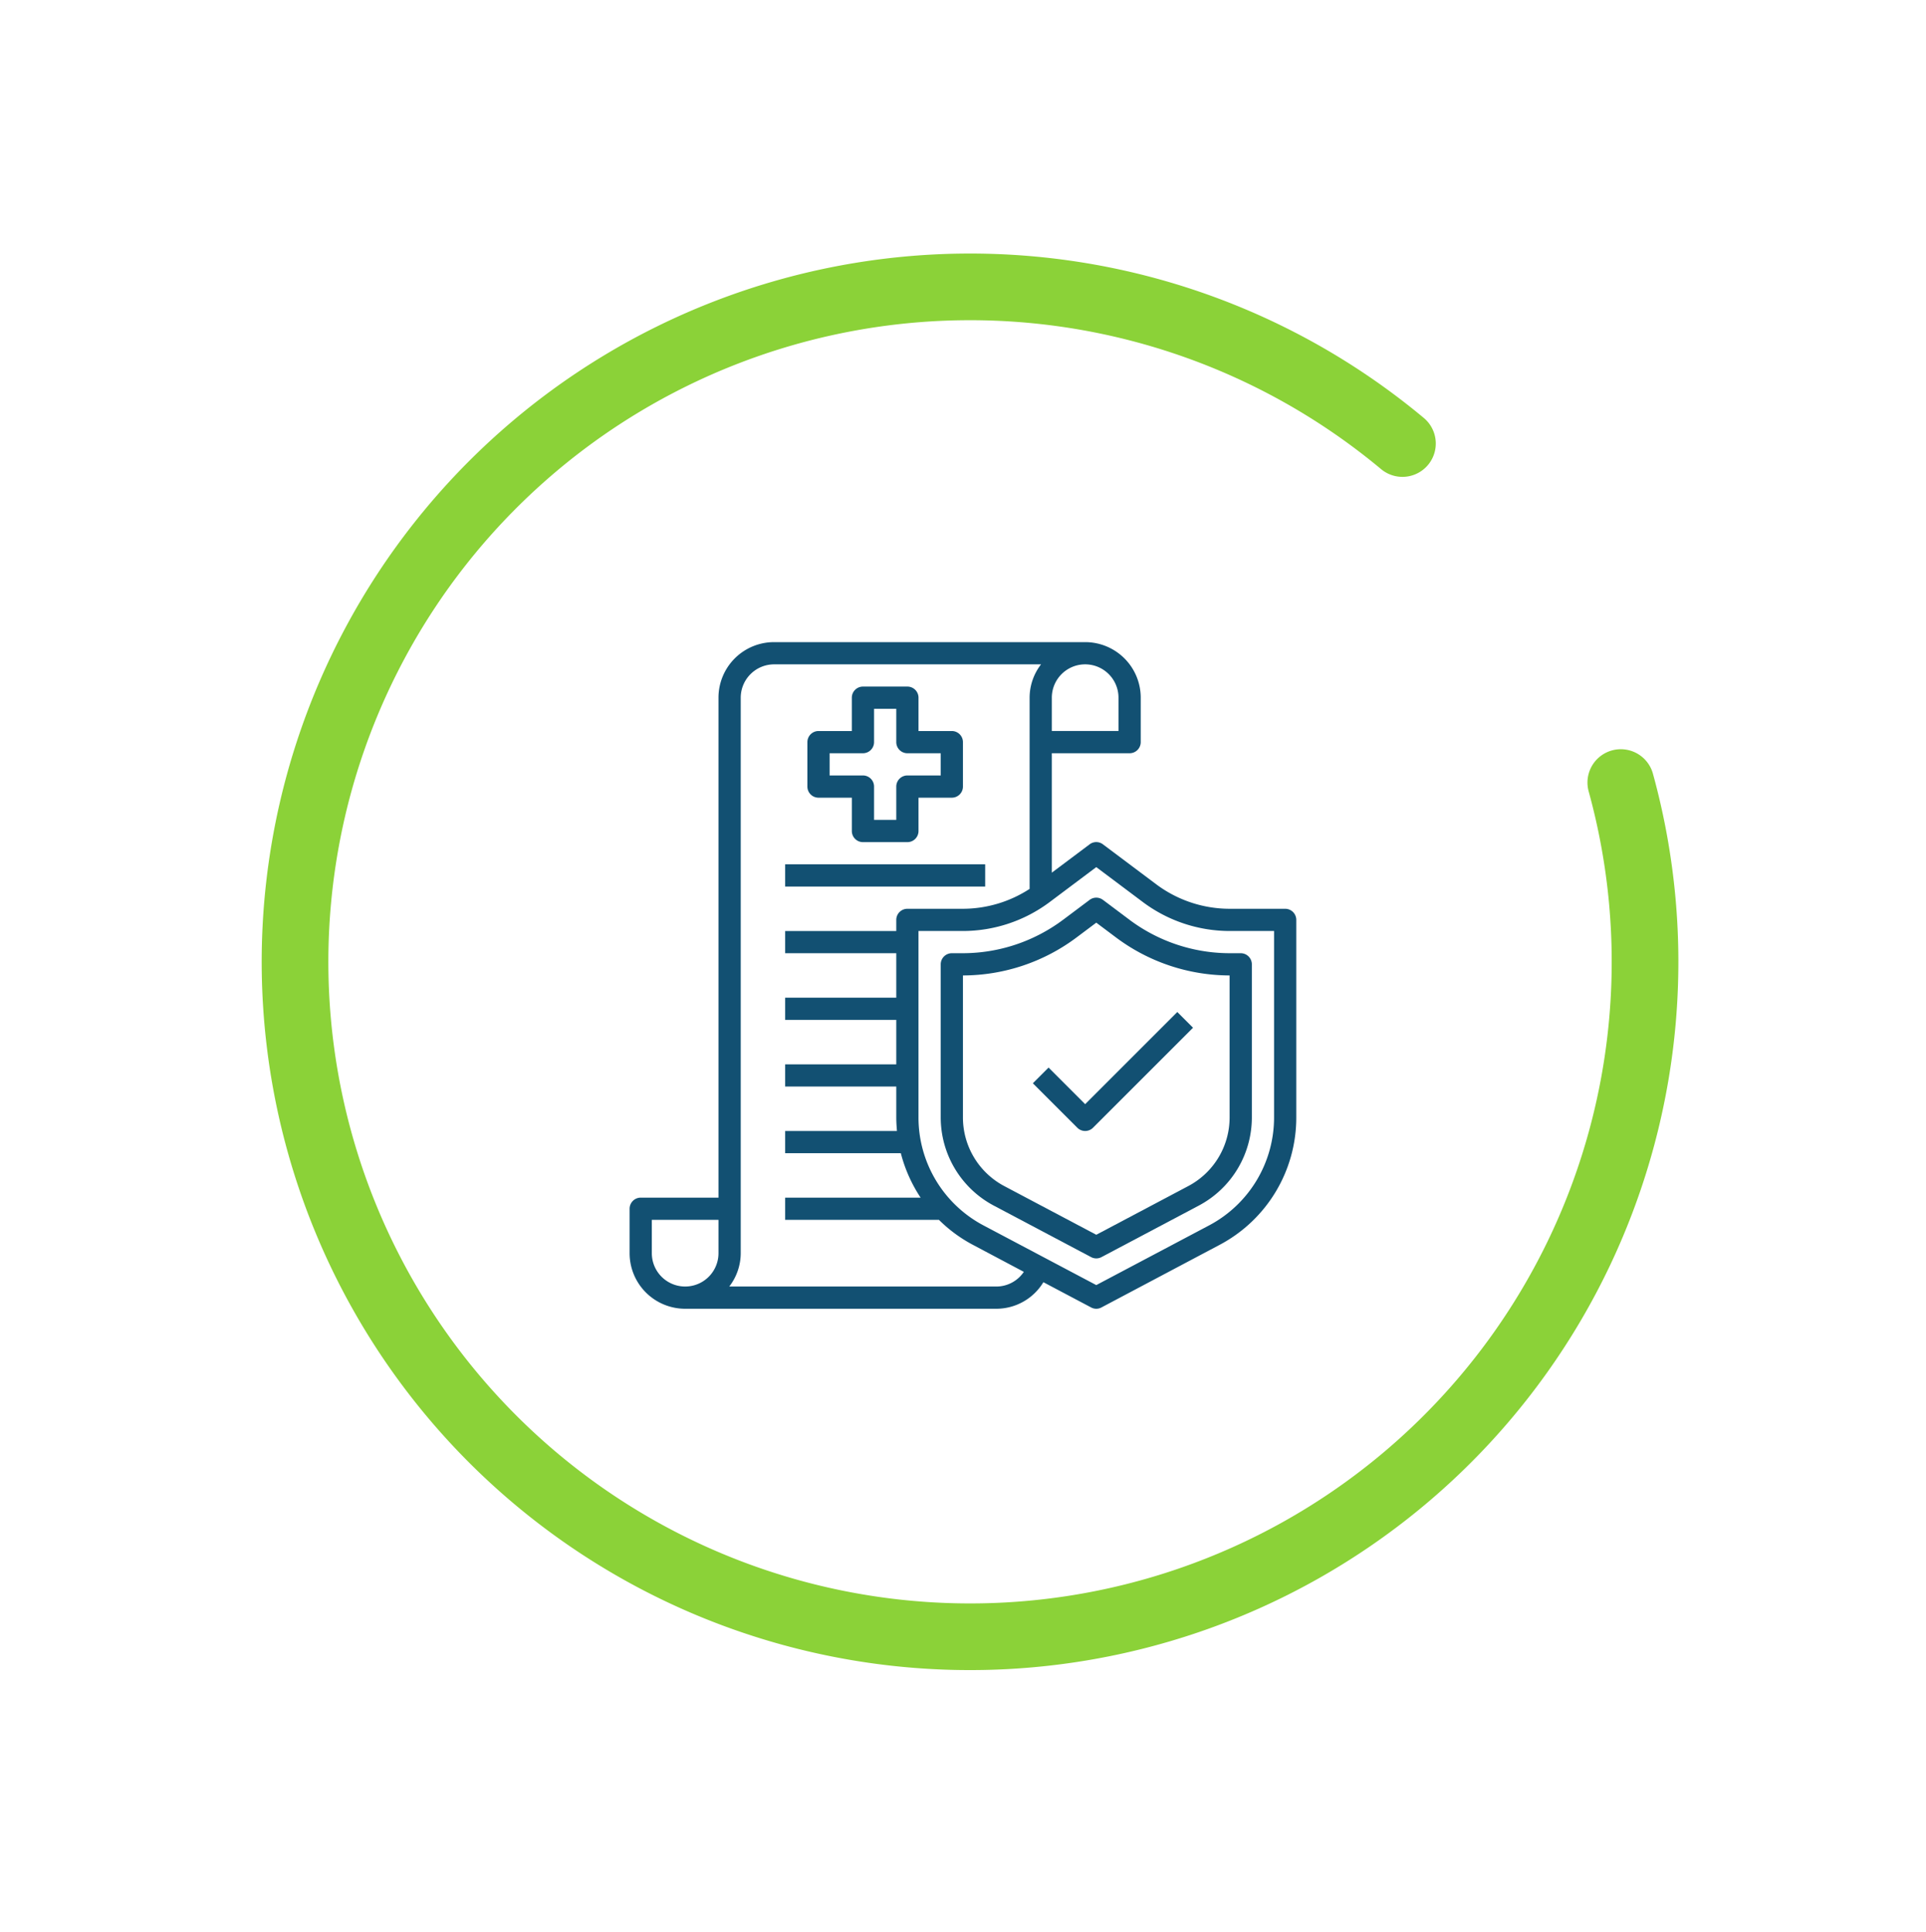 <svg xmlns="http://www.w3.org/2000/svg" width="115.559" height="115.915" viewBox="0 0 115.559 115.915">
  <g id="Group_3655" data-name="Group 3655" transform="translate(-279.141 -1511.968)">
    <path id="Path_8642" data-name="Path 8642" d="M499.68,2369.219a40.5,40.5,0,1,1-1.175-24.168" transform="translate(-1240.957 -243.039) rotate(-30)" fill="none" stroke="#8bd238" stroke-linecap="round" stroke-width="4"/>
    <g id="insurance-document-report-security-protect" transform="translate(314.917 1548.499)">
      <path id="Path_7945" data-name="Path 7945" d="M39.236,38.626l-.943.943,2.667,2.667a.667.667,0,0,0,.943,0l6-6-.943-.943-5.529,5.529Z" transform="translate(-12.098 -11.098)" fill="#125072"/>
      <path id="Path_7946" data-name="Path 7946" d="M41.333,18H38a7.363,7.363,0,0,1-4.4-1.467l-3.2-2.4a.66.66,0,0,0-.8,0l-2.267,1.7V8.667H32A.667.667,0,0,0,32.667,8V5.333A3.333,3.333,0,0,0,29.333,2H10.667A3.333,3.333,0,0,0,7.333,5.333v30H2.667A.667.667,0,0,0,2,36v2.667A3.333,3.333,0,0,0,5.333,42H24a3.3,3.3,0,0,0,2.827-1.593l2.86,1.513a.653.653,0,0,0,.627,0l7.073-3.747A8.635,8.635,0,0,0,42,30.52V18.667A.667.667,0,0,0,41.333,18Zm-14-12.667a2,2,0,1,1,4,0v2h-4Zm-20,33.333a2,2,0,1,1-4,0v-2h4Zm16.667,2H7.98a3.283,3.283,0,0,0,.687-2V5.333a2.006,2.006,0,0,1,2-2h16.02a3.283,3.283,0,0,0-.687,2V16.807A7.359,7.359,0,0,1,22,18H18.667a.667.667,0,0,0-.667.667v.667H11.333v1.333H18v2.667H11.333v1.333H18v2.667H11.333v1.333H18V30.52c0,.273.02.547.04.813H11.333v1.333h6.94a8.8,8.8,0,0,0,1.187,2.667H11.333v1.333H20.56a8.544,8.544,0,0,0,2.053,1.507l3.04,1.613A1.991,1.991,0,0,1,24,40.667ZM40.667,30.52a7.325,7.325,0,0,1-3.9,6.48L30,40.58,23.233,37a7.325,7.325,0,0,1-3.9-6.48V19.333H22A8.7,8.7,0,0,0,27.2,17.6L30,15.5l2.8,2.1A8.7,8.7,0,0,0,38,19.333h2.667Z" fill="#125072"/>
      <path id="Path_7947" data-name="Path 7947" d="M26.667,8.667h-2v-2A.667.667,0,0,0,24,6H21.333a.667.667,0,0,0-.667.667v2h-2A.667.667,0,0,0,18,9.333V12a.667.667,0,0,0,.667.667h2v2a.667.667,0,0,0,.667.667H24a.667.667,0,0,0,.667-.667v-2h2A.667.667,0,0,0,27.333,12V9.333A.667.667,0,0,0,26.667,8.667ZM26,11.333H24a.667.667,0,0,0-.667.667v2H22V12a.667.667,0,0,0-.667-.667h-2V10h2A.667.667,0,0,0,22,9.333v-2h1.333v2A.667.667,0,0,0,24,10h2Z" transform="translate(-5.333 -1.333)" fill="#125072"/>
      <path id="Path_7948" data-name="Path 7948" d="M41.333,26.333l-1.6-1.2a.667.667,0,0,0-.8,0l-1.6,1.2a10.061,10.061,0,0,1-6,2h-.667A.667.667,0,0,0,30,29v9.183a5.987,5.987,0,0,0,3.193,5.3l5.829,3.085a.663.663,0,0,0,.624,0l5.828-3.085a5.986,5.986,0,0,0,3.193-5.3V29A.667.667,0,0,0,48,28.333h-.667a10.057,10.057,0,0,1-6-2Zm6,11.85a4.657,4.657,0,0,1-2.484,4.125l-5.516,2.92-5.517-2.92a4.658,4.658,0,0,1-2.483-4.125V29.667a11.4,11.4,0,0,0,6.8-2.267l1.2-.9,1.2.9a11.4,11.4,0,0,0,6.8,2.267Z" transform="translate(-9.333 -7.667)" fill="#125072"/>
      <rect id="Rectangle_783" data-name="Rectangle 783" width="12" height="1.333" transform="translate(11.333 15.333)" fill="#125072"/>
    </g>
  </g>
</svg>
